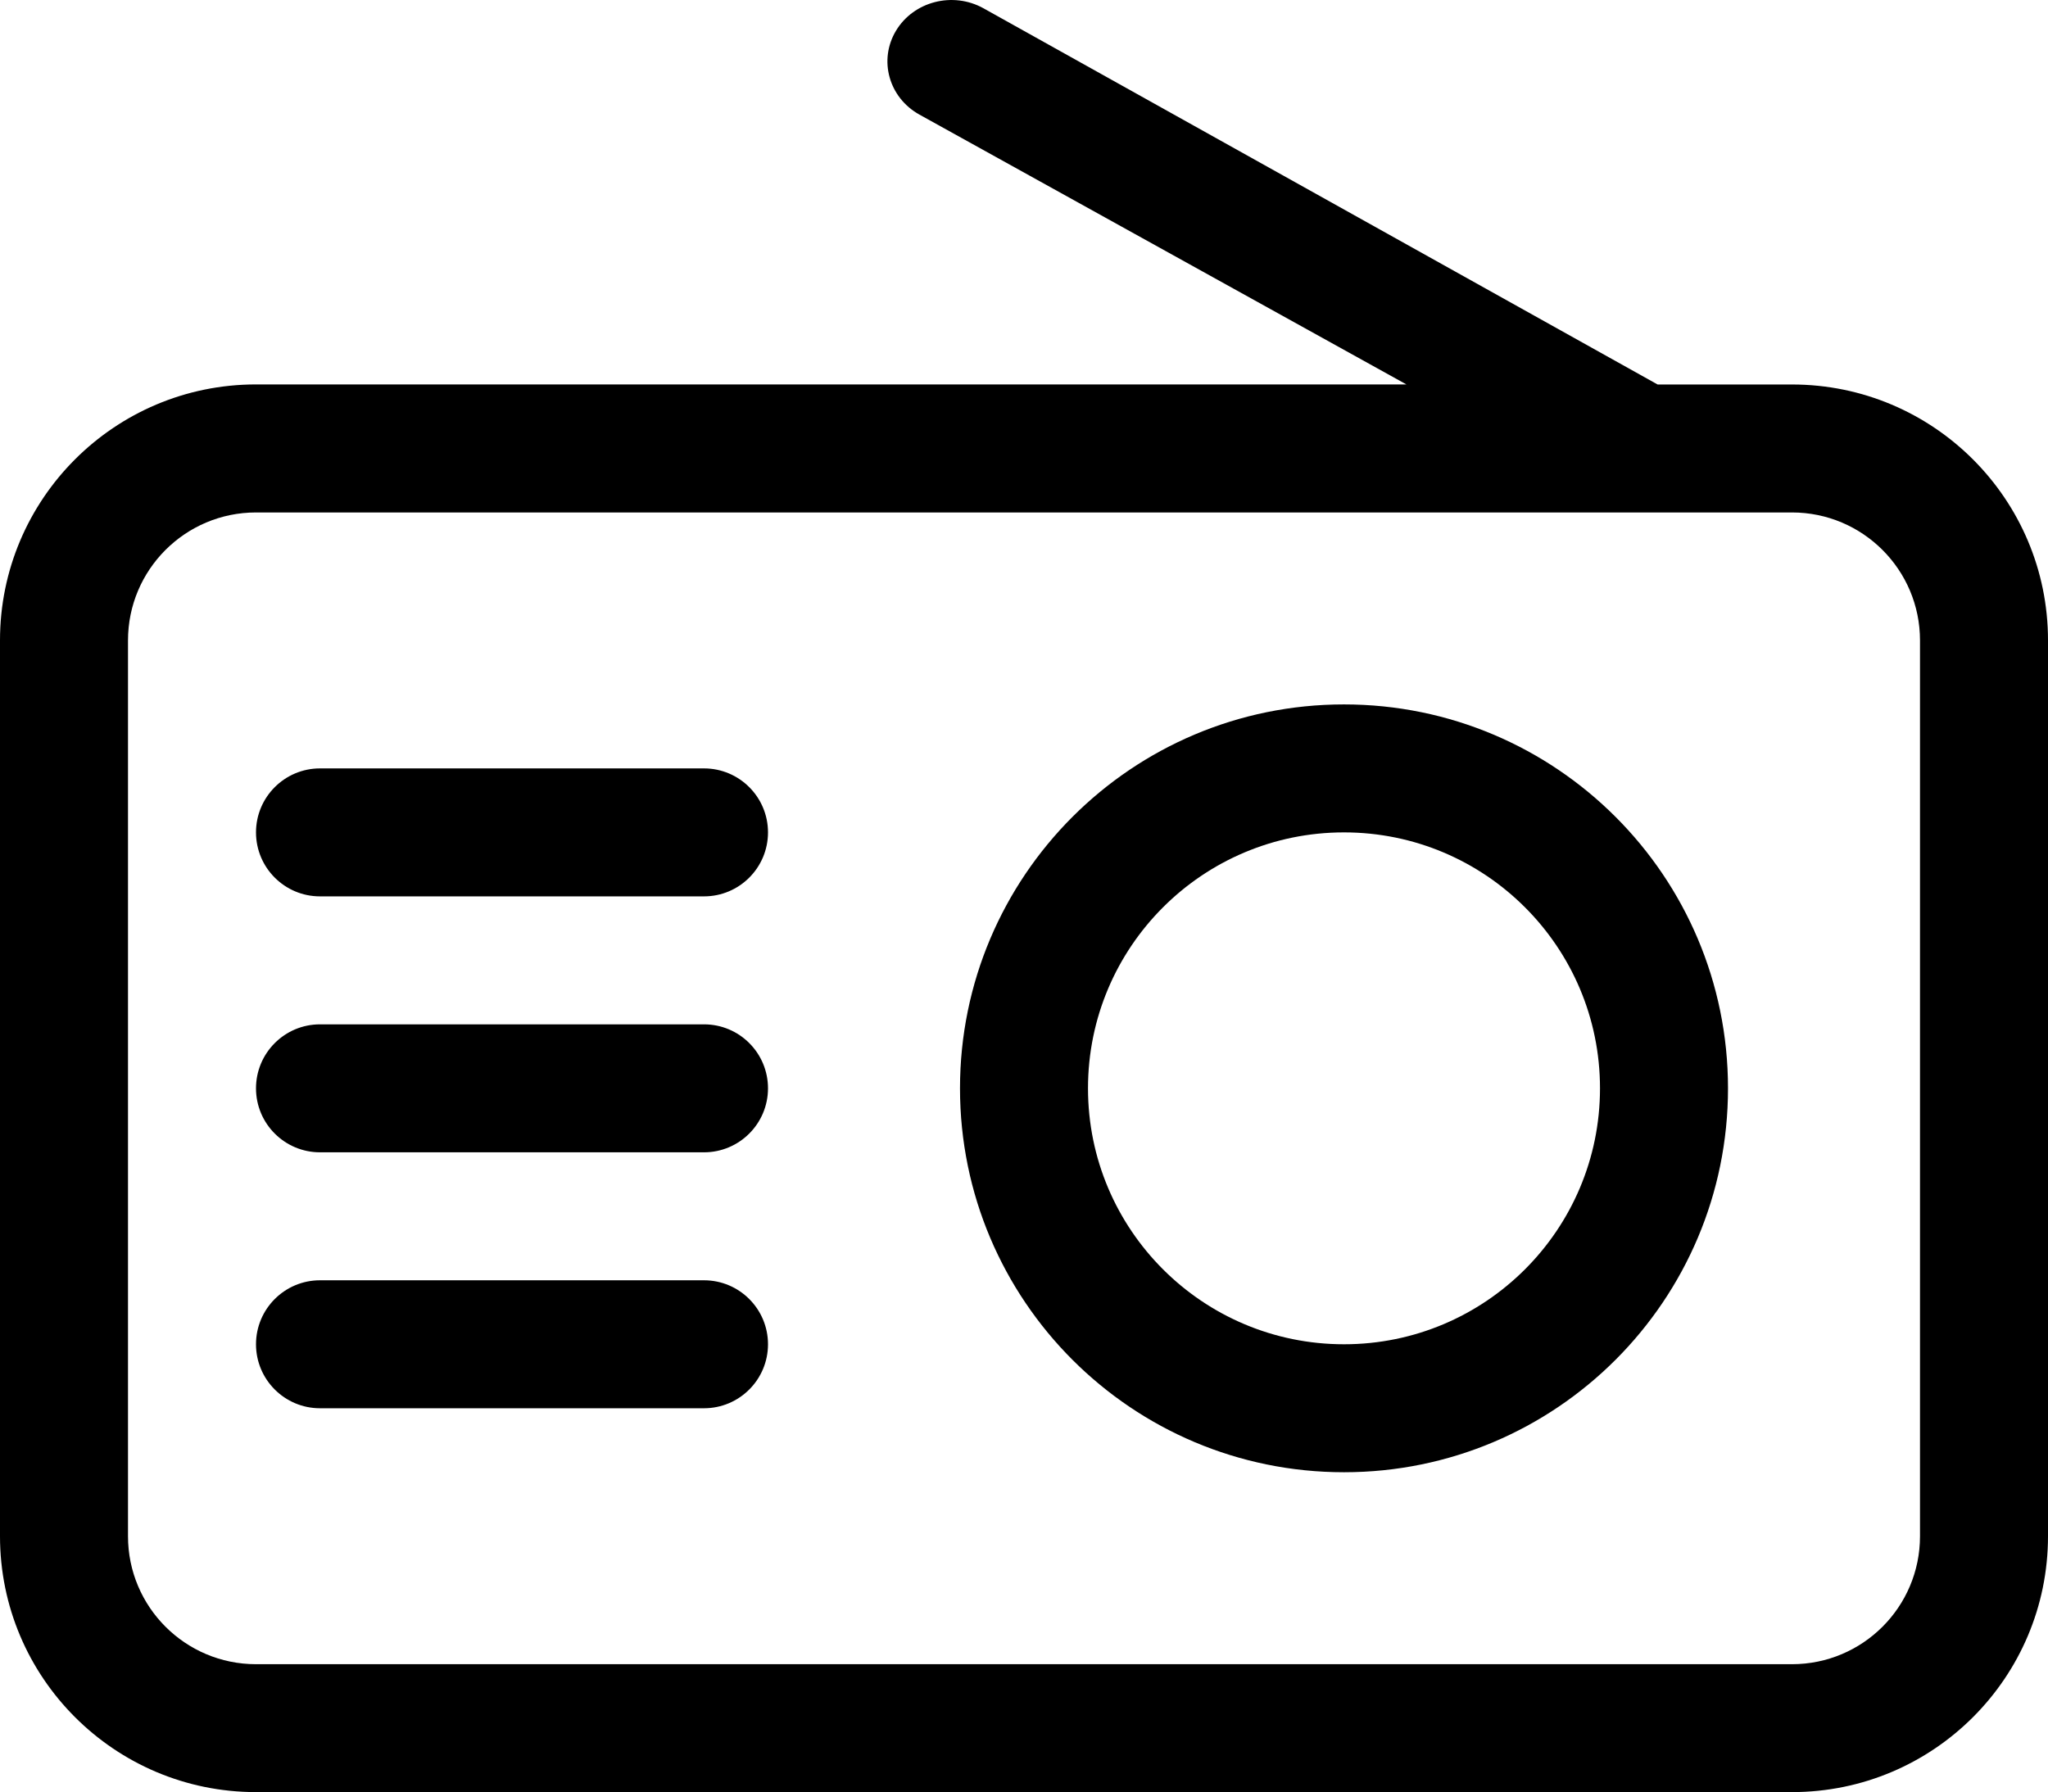 <?xml version="1.0" encoding="iso-8859-1"?>
<!-- Generator: Adobe Illustrator 18.0.0, SVG Export Plug-In . SVG Version: 6.00 Build 0)  -->
<!DOCTYPE svg PUBLIC "-//W3C//DTD SVG 1.1//EN" "http://www.w3.org/Graphics/SVG/1.1/DTD/svg11.dtd">
<svg version="1.1" id="Capa_1" xmlns="http://www.w3.org/2000/svg" xmlns:xlink="http://www.w3.org/1999/xlink" x="0px" y="0px"
	 viewBox="0 0 32 28.009" style="enable-background:new 0 0 32 28.009;" xml:space="preserve">
<g id="_x35__13_">
	<g>
		<path style="fill-rule:evenodd;clip-rule:evenodd;" d="M11,20.009H5c-0.552,0-1,0.448-1,1s0.448,1,1,1h6c0.552,0,1-0.448,1-1
			S11.552,20.009,11,20.009z M11,16.009H5c-0.552,0-1,0.448-1,1c0,0.552,0.448,1,1,1h6c0.552,0,1-0.448,1-1
			C12,16.456,11.552,16.009,11,16.009z M28,6.009h-2.1l-10.534-5.88C14.888-0.136,14.276,0.021,14,0.48
			c-0.276,0.459-0.112,1.046,0.366,1.311l7.609,4.217H4c-2.209,0-4,1.791-4,4v14c0,2.209,1.791,4,4,4h24c2.209,0,4-1.791,4-4v-14
			C32,7.8,30.209,6.009,28,6.009z M30,24.009c0,1.105-0.895,2-2,2H4c-1.105,0-2-0.896-2-2v-14c0-1.104,0.895-2,2-2h24
			c1.105,0,2,0.896,2,2V24.009z M21,11.009c-3.314,0-6,2.687-6,6c0,3.314,2.686,6,6,6c3.314,0,6-2.686,6-6
			C27,13.695,24.314,11.009,21,11.009z M21,21.009c-2.209,0-4-1.791-4-4c0-2.209,1.791-4,4-4c2.209,0,4,1.791,4,4
			C25,19.218,23.209,21.009,21,21.009z M11,12.009H5c-0.552,0-1,0.448-1,1s0.448,1,1,1h6c0.552,0,1-0.448,1-1
			S11.552,12.009,11,12.009z"/>
	</g>
</g>
<g>
</g>
<g>
</g>
<g>
</g>
<g>
</g>
<g>
</g>
<g>
</g>
<g>
</g>
<g>
</g>
<g>
</g>
<g>
</g>
<g>
</g>
<g>
</g>
<g>
</g>
<g>
</g>
<g>
</g>
</svg>
